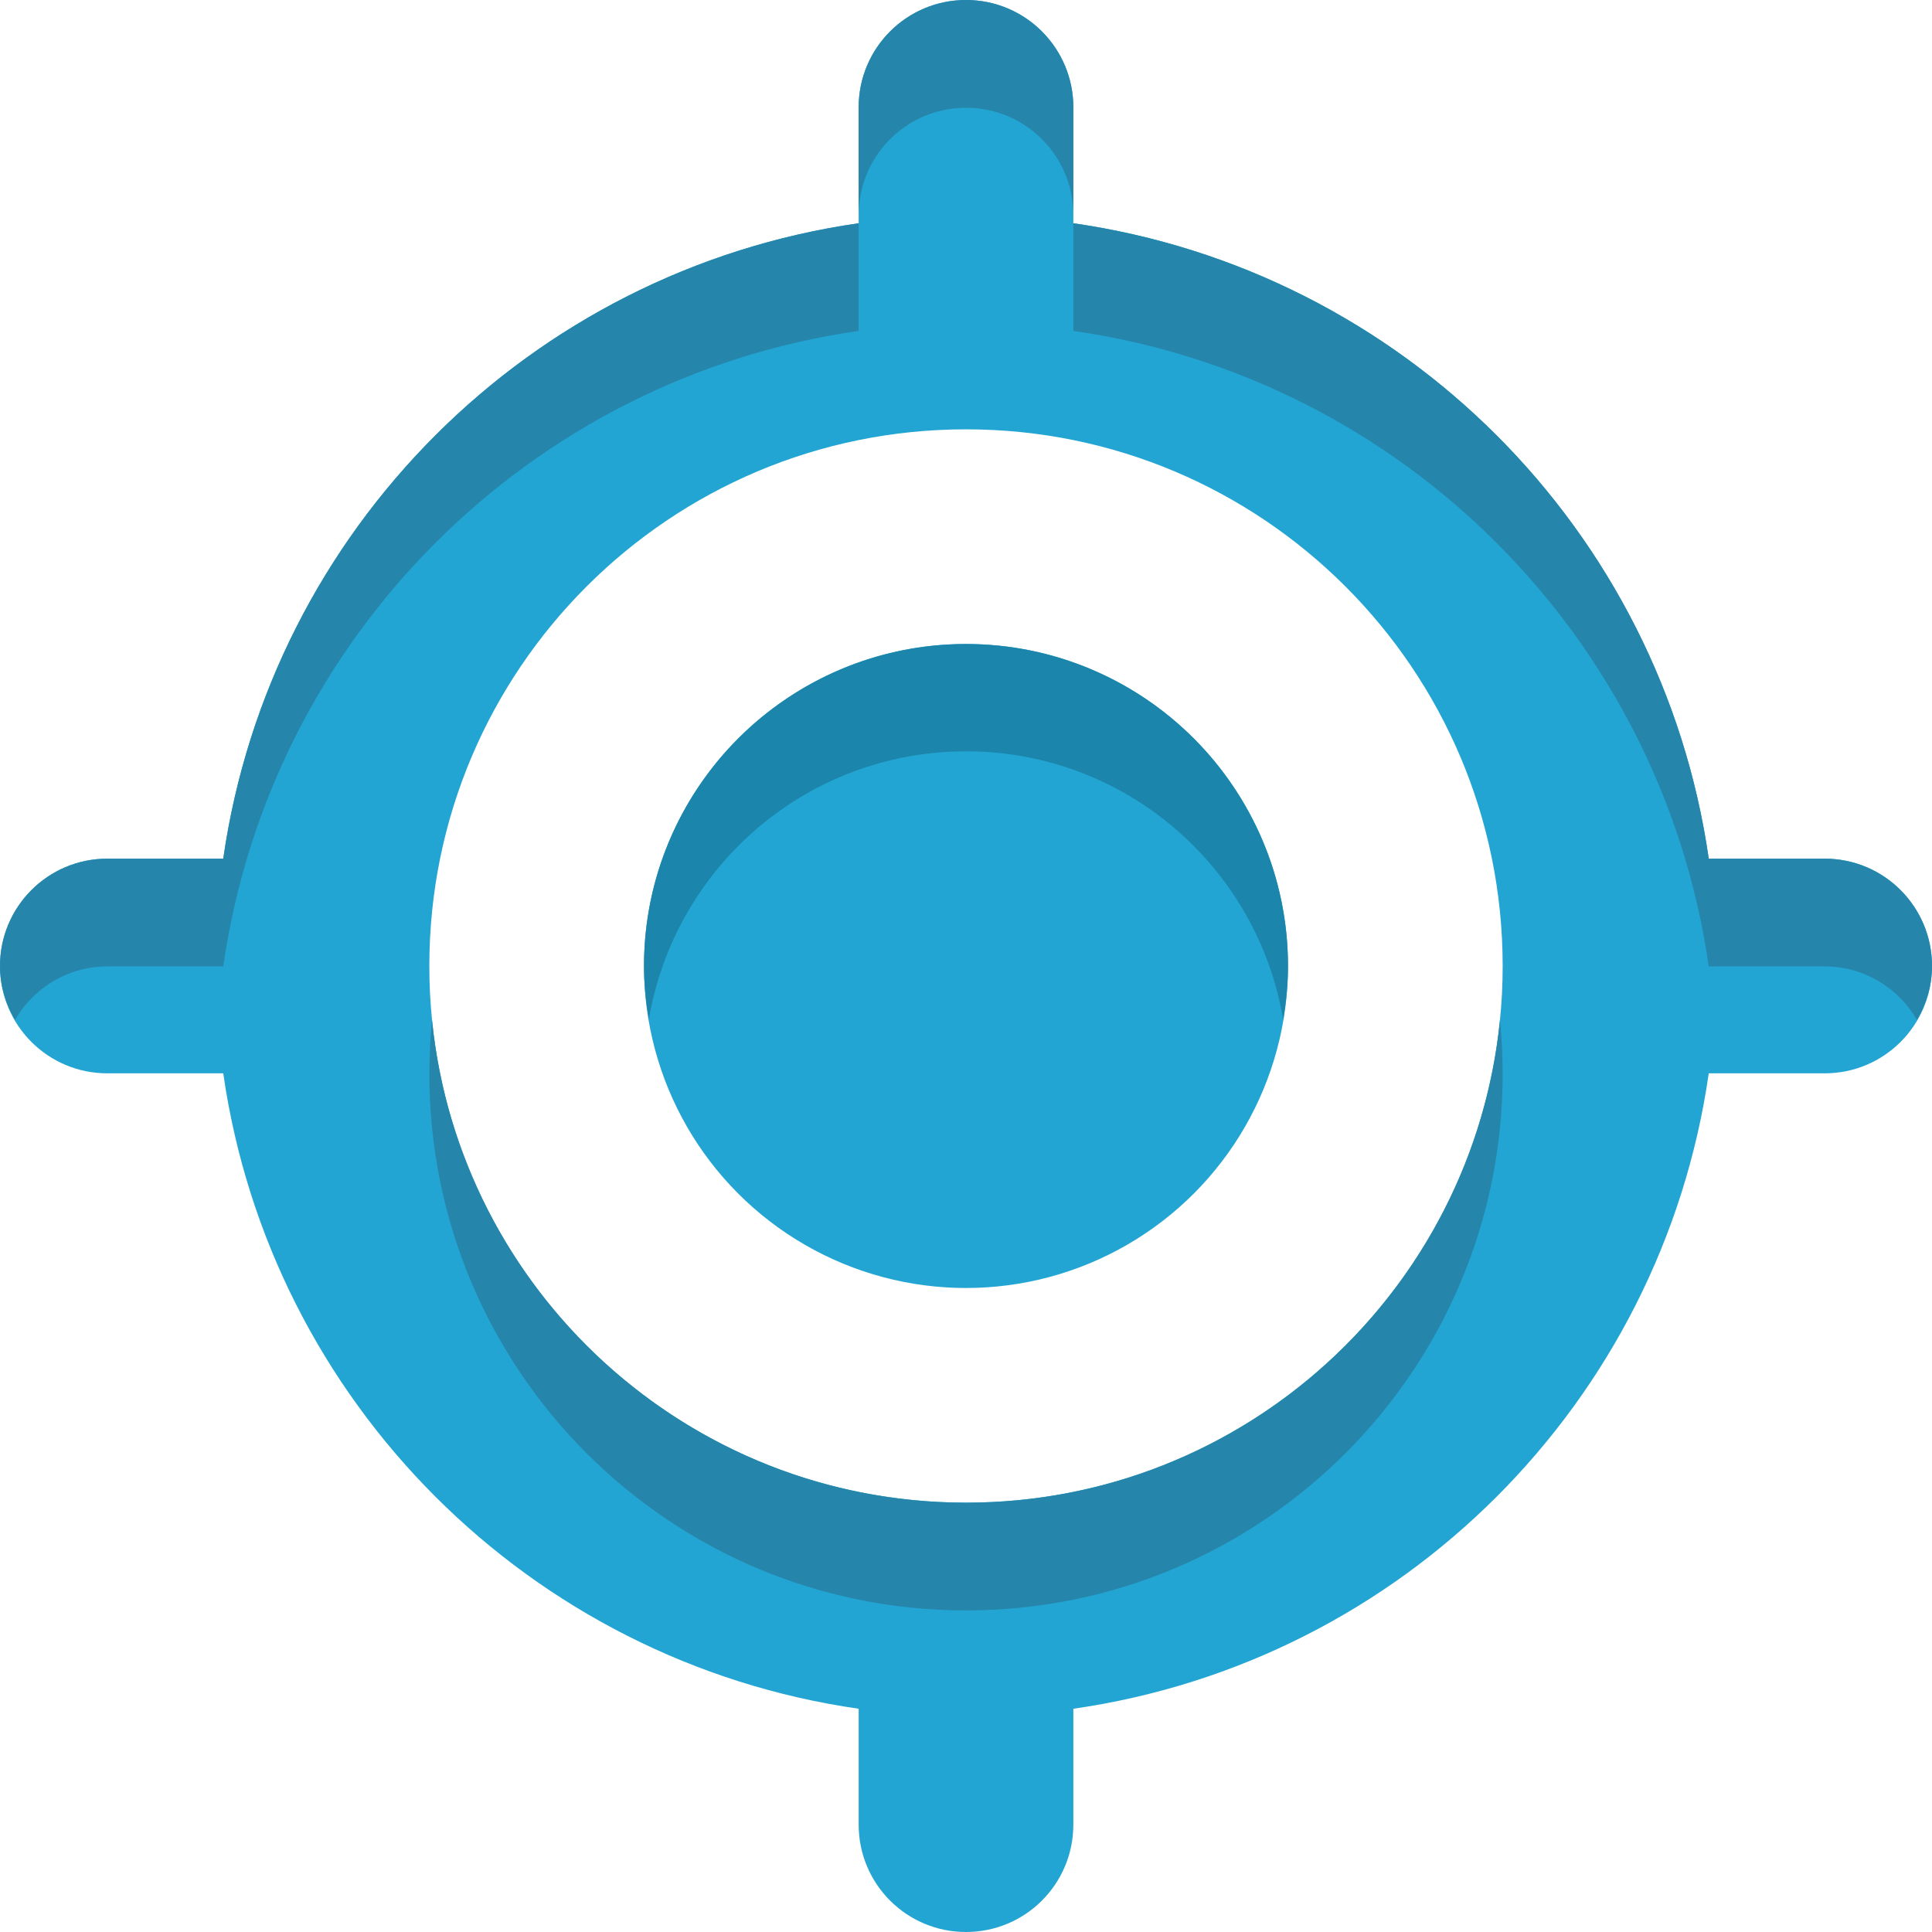 <svg xmlns="http://www.w3.org/2000/svg" width="18" height="18"><g fill="#23A5D4"><path d="M17 8h-1.08c-.44-3.063-2.856-5.48-5.92-5.92v-1.08c0-.552-.447-1-1-1s-1 .448-1 1v1.08c-3.064.44-5.48 2.857-5.92 5.92h-1.08c-.553 0-1 .448-1 1 0 .553.447 1 1 1h1.08c.44 3.063 2.856 5.48 5.92 5.92v1.08c0 .553.447 1 1 1s1-.447 1-1v-1.08c3.064-.439 5.48-2.856 5.92-5.92h1.08c.553 0 1-.447 1-1 0-.552-.447-1-1-1zm-8 6c-2.76 0-5-2.238-5-5s2.24-5 5-5c2.761 0 5 2.238 5 5s-2.239 5-5 5z"/><circle cx="9" cy="9" r="3"/></g><g fill="#2685AA"><path d="M14 10.004c0-.17-.009-.337-.025-.502-.252 2.525-2.383 4.498-4.975 4.498s-4.723-1.973-4.975-4.498c-.016.165-.025.332-.025.502 0 2.762 2.24 5 5 5 2.761 0 5-2.238 5-5zM10 3.083c3.064.439 5.48 2.856 5.92 5.921h1.08c.369 0 .688.201.86.498.087-.148.14-.318.14-.502 0-.552-.447-1-1-1h-1.08c-.44-3.063-2.856-5.48-5.92-5.92v1.003zM1 9.004h1.08c.44-3.065 2.856-5.482 5.92-5.921v-1.003c-3.064.44-5.48 2.857-5.92 5.92h-1.08c-.553 0-1 .448-1 1 0 .184.053.354.14.502.172-.297.491-.498.86-.498zM9 1.004c.553 0 1 .447 1 1v-1.004c0-.552-.447-1-1-1s-1 .448-1 1v1.004c0-.553.447-1 1-1z"/></g><path fill="#1C85AB" d="M9 7c1.486 0 2.717 1.082 2.955 2.5.027-.163.045-.329.045-.5 0-1.656-1.344-3-3-3s-3 1.344-3 3c0 .171.018.337.045.5.238-1.418 1.469-2.5 2.955-2.5z"/></svg>
